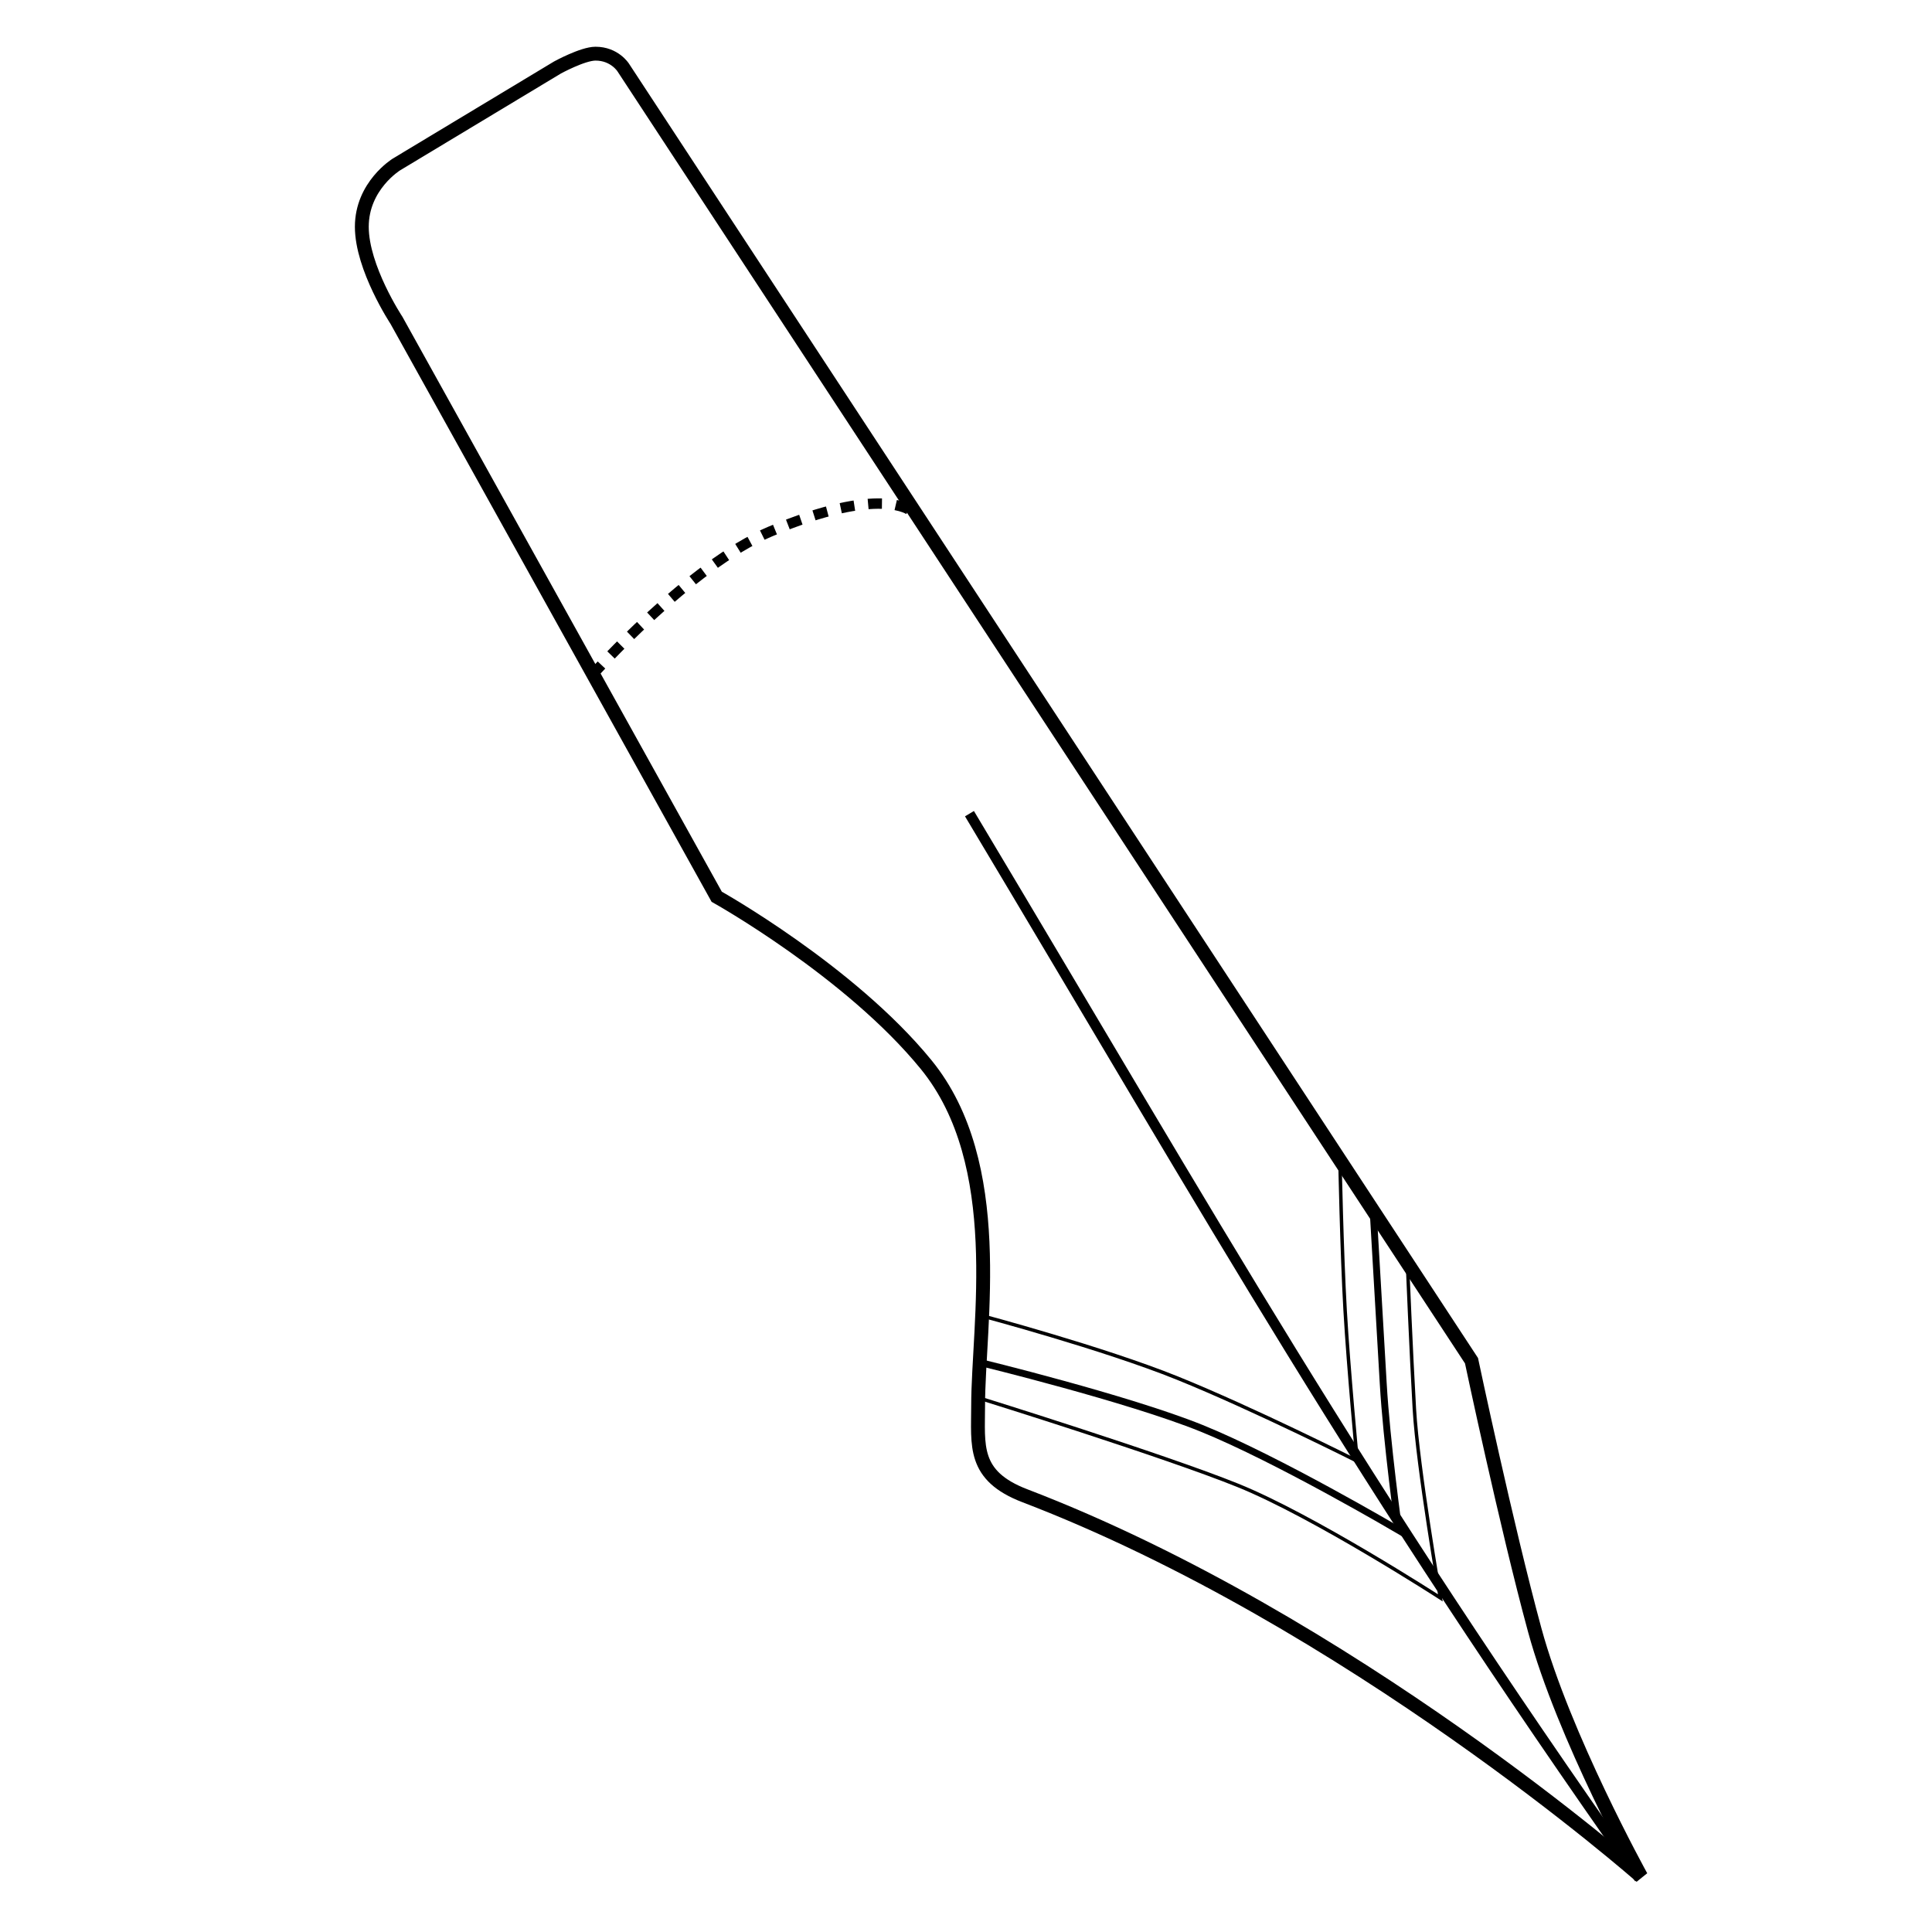 <svg width="558" height="558" viewBox="0 0 558 558" fill="none" xmlns="http://www.w3.org/2000/svg">
<path d="M171 195C171 195 199.16 163.306 222.5 153.5C254.5 140.055 263 147.5 263 147.5" stroke="black" stroke-width="3" stroke-dasharray="4 4"/>
<path d="M207 259L114.5 92.5C114.5 92.5 104.5 77.368 104.5 65.5C104.5 53.632 114.5 47.5 114.5 47.5L161 19.5C161 19.5 168.295 15.5 172 15.5C177.5 15.5 180 19.5 180 19.5L425 393C425 393 435.088 440.739 443.25 470.75C451.628 501.555 474 542 474 542C474 542 390 468 296 432C280.848 426.197 282.5 417.441 282.5 406C282.5 382.5 290.885 336.2 267.5 307.5C245.5 280.5 207 259 207 259Z" stroke="black" stroke-width="4"/>
<path d="M473.5 542.5C391 425.5 352.638 356.453 280 235" stroke="black" stroke-width="3"/>
<path d="M283.5 380C283.5 380 318.635 389.37 340 398C362.026 406.897 392 422 392 422C392 422 389.477 395.515 388.5 378.5C387.526 361.53 387 335 387 335" stroke="black"/>
<path d="M283 393.5C283 393.5 325.635 403.87 347 412.5C369.026 421.397 404 442 404 442C404 442 400.477 416.515 399.5 399.5C398.526 382.53 396.5 348 396.5 348" stroke="black" stroke-width="2"/>
<path d="M283.5 404C283.5 404 336.135 420.37 357.5 429C379.526 437.897 416 461.5 416 461.5C416 461.5 409.477 424.015 408.5 407C407.526 390.03 406.5 365 406.5 365" stroke="black"/>
</svg>
